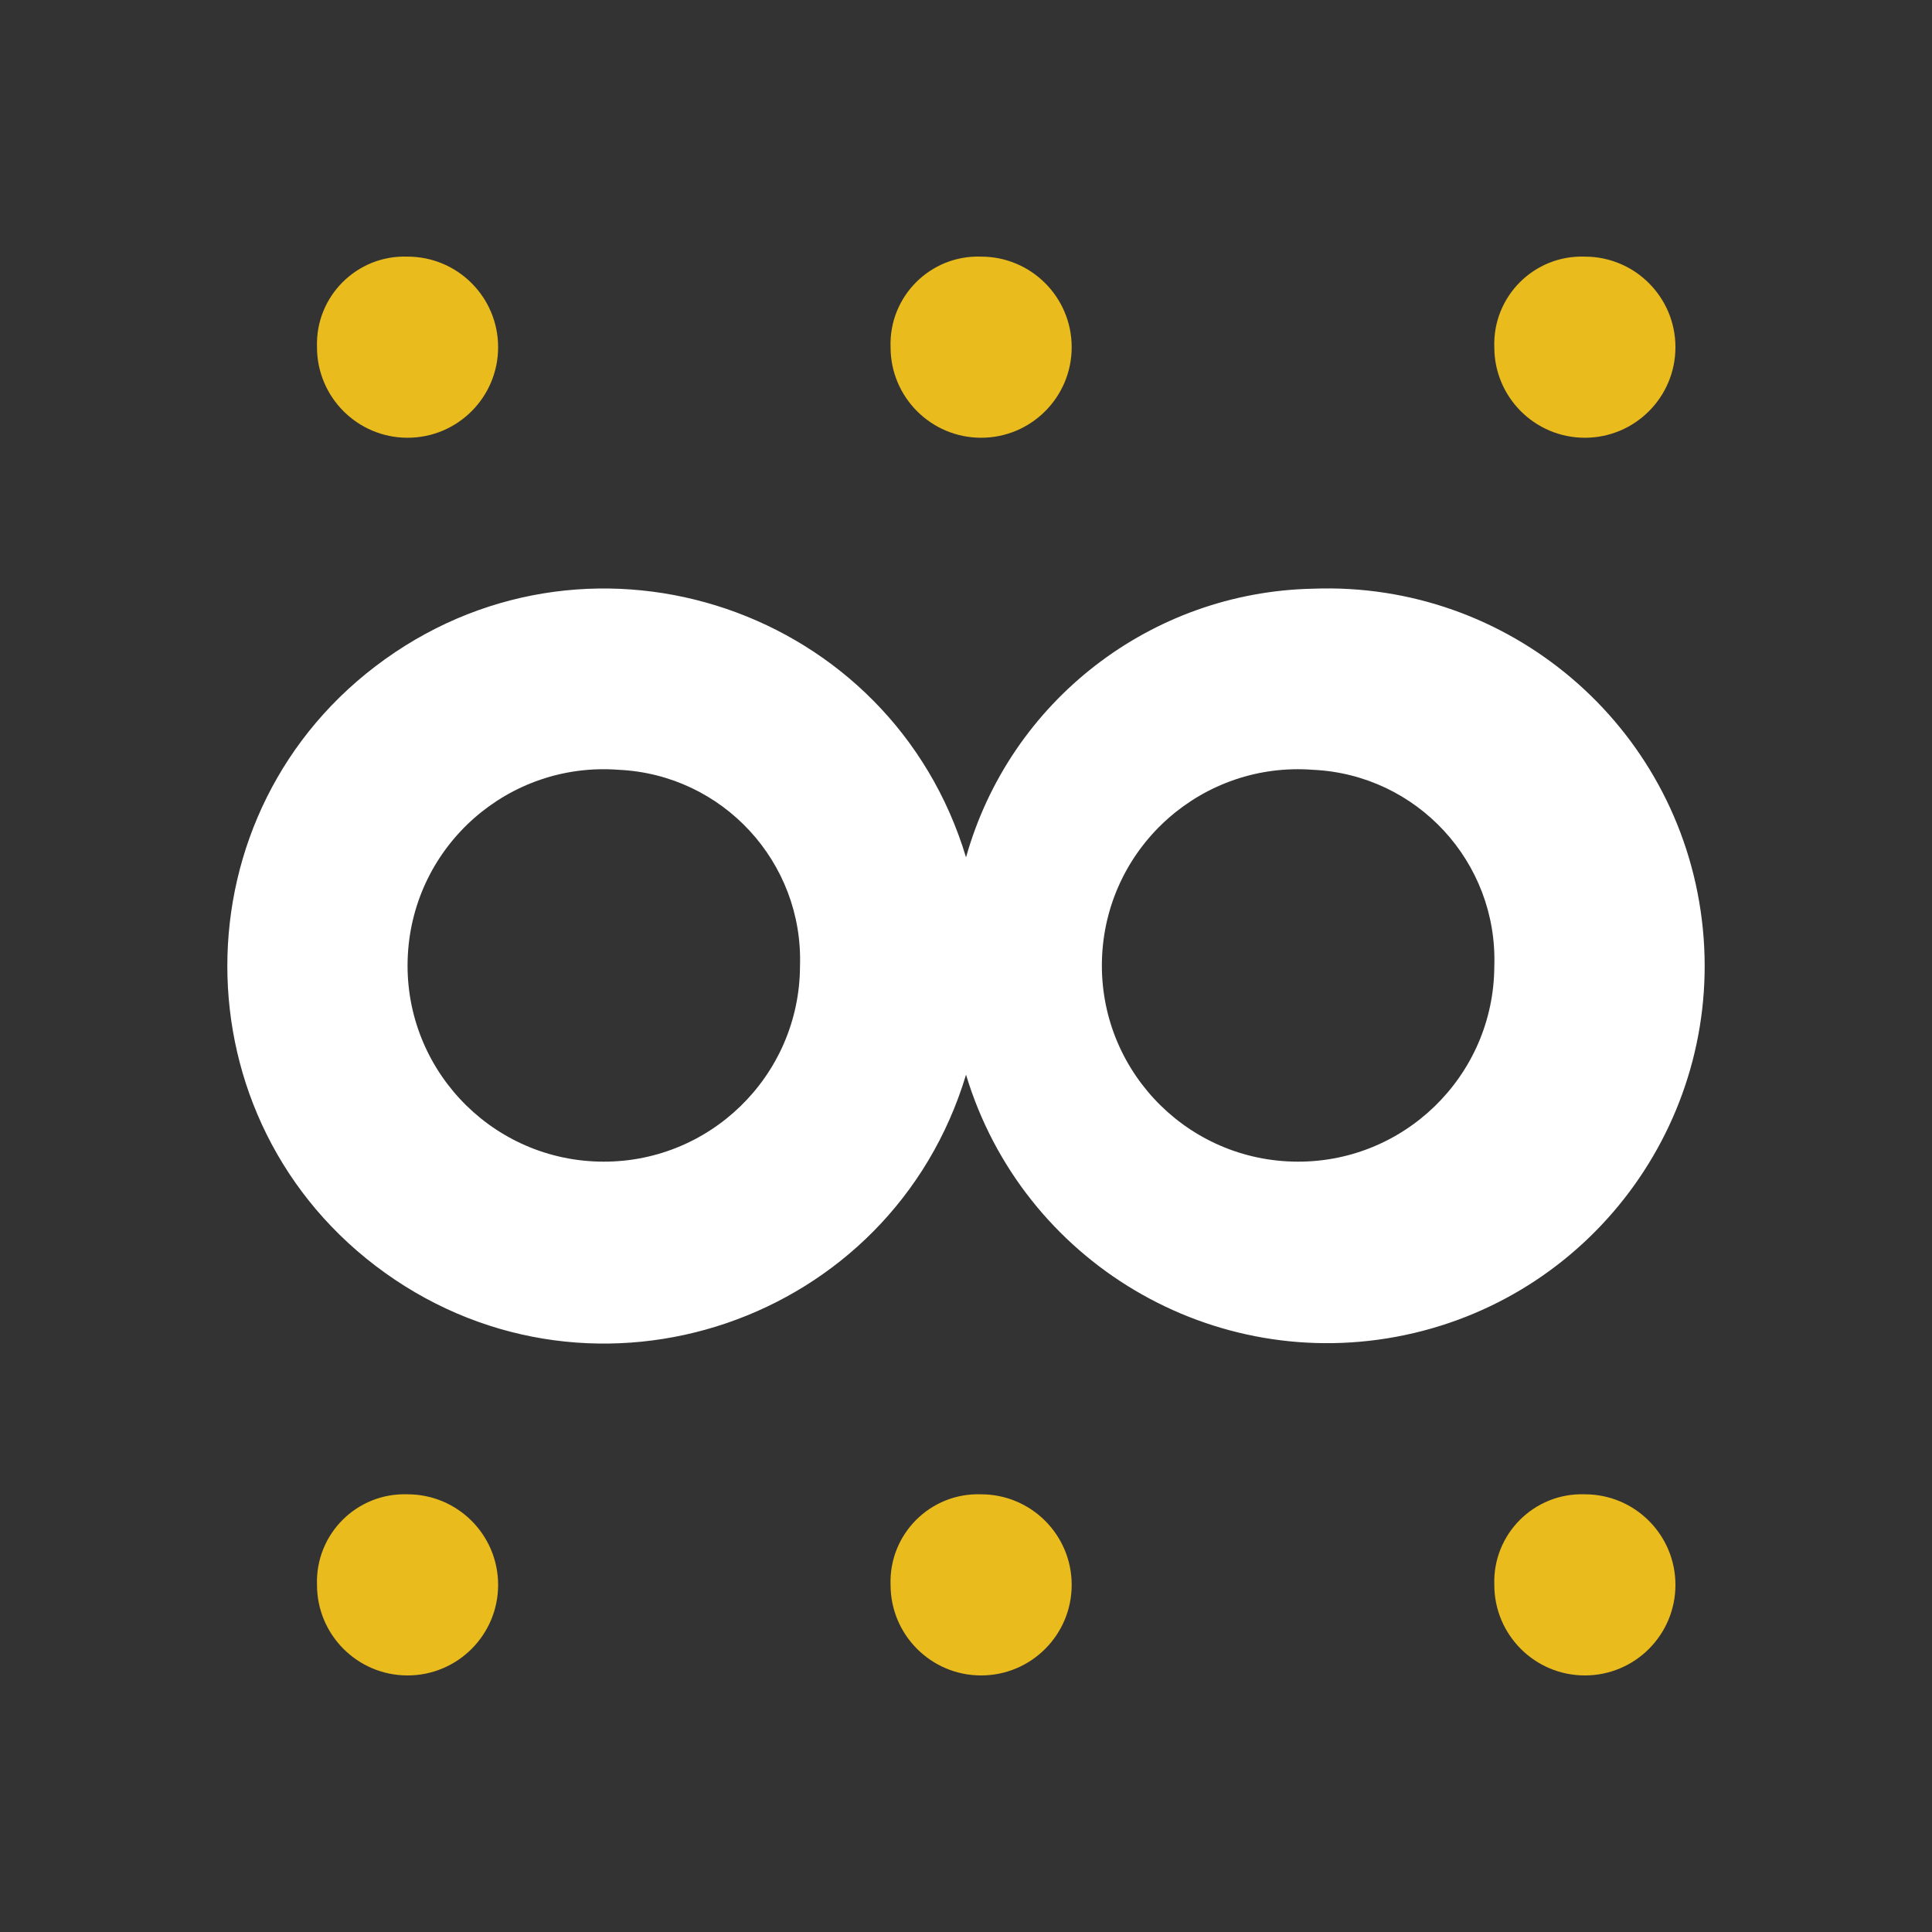 <svg xmlns="http://www.w3.org/2000/svg" xmlns:xlink="http://www.w3.org/1999/xlink" fill="none" version="1.1" width="64" height="64" viewBox="0 0 64 64"><rect x="0" y="0" width="64" height="64" fill="#333333" stroke="none"/><clipPath id="master_svg0_427_607"><rect x="0" y="0" width="64" height="64" rx="0"/></clipPath><g clip-path="url(#master_svg0_427_607)"><g><path d="M13.501,49.501C15.158,49.501,16.501,50.844,16.501,52.501C16.501,54.158,15.158,55.501,13.501,55.501C11.844,55.501,10.501,54.158,10.501,52.501C10.442,50.82,11.82,49.442,13.501,49.501ZM32.501,49.501C34.158,49.501,35.501,50.844,35.501,52.501C35.501,54.158,34.158,55.501,32.501,55.501C30.844,55.501,29.501,54.158,29.501,52.501C29.442,50.82,30.82,49.442,32.501,49.501ZM52.501,49.501C54.158,49.501,55.501,50.844,55.501,52.501C55.501,54.158,54.158,55.501,52.501,55.501C50.844,55.501,49.501,54.158,49.501,52.501C49.442,50.82,50.82,49.442,52.501,49.501ZM13.501,8.501C15.158,8.501,16.501,9.844,16.501,11.501C16.501,13.158,15.158,14.501,13.501,14.501C11.844,14.501,10.501,13.158,10.501,11.501C10.442,9.82,11.82,8.442,13.501,8.501ZM32.501,8.501C34.158,8.501,35.501,9.844,35.501,11.501C35.501,13.158,34.158,14.501,32.501,14.501C30.844,14.501,29.501,13.158,29.501,11.501C29.442,9.82,30.82,8.442,32.501,8.501ZM52.501,8.501C54.158,8.501,55.501,9.844,55.501,11.501C55.501,13.158,54.158,14.501,52.501,14.501C50.844,14.501,49.501,13.158,49.501,11.501C49.442,9.82,50.82,8.442,52.501,8.501Z" fill-rule="evenodd" fill="#E9BB1D" fill-opacity="1"/><path d="M43.501,19.501C49.988,19.258,55.581,24.021,56.375,30.464C57.168,36.907,52.898,42.885,46.546,44.224C40.194,45.562,33.875,41.816,32.001,35.601C29.533,43.807,19.727,47.153,12.758,42.167C5.788,37.181,5.788,26.82,12.758,21.835C19.727,16.849,29.533,20.195,32.001,28.401C33.454,23.224,38.125,19.609,43.501,19.501ZM20.501,25.501C16.859,25.22,13.701,27.994,13.51,31.642C13.319,35.29,16.17,38.378,19.821,38.479C23.472,38.58,26.49,35.654,26.501,32.001C26.614,28.558,23.941,25.663,20.501,25.501ZM43.501,25.501C39.859,25.22,36.701,27.994,36.51,31.642C36.319,35.29,39.17,38.378,42.821,38.479C46.472,38.58,49.49,35.654,49.501,32.001C49.614,28.558,46.941,25.663,43.501,25.501Z" fill-rule="evenodd" fill="#FFFFFF" fill-opacity="1"/></g></g></svg>